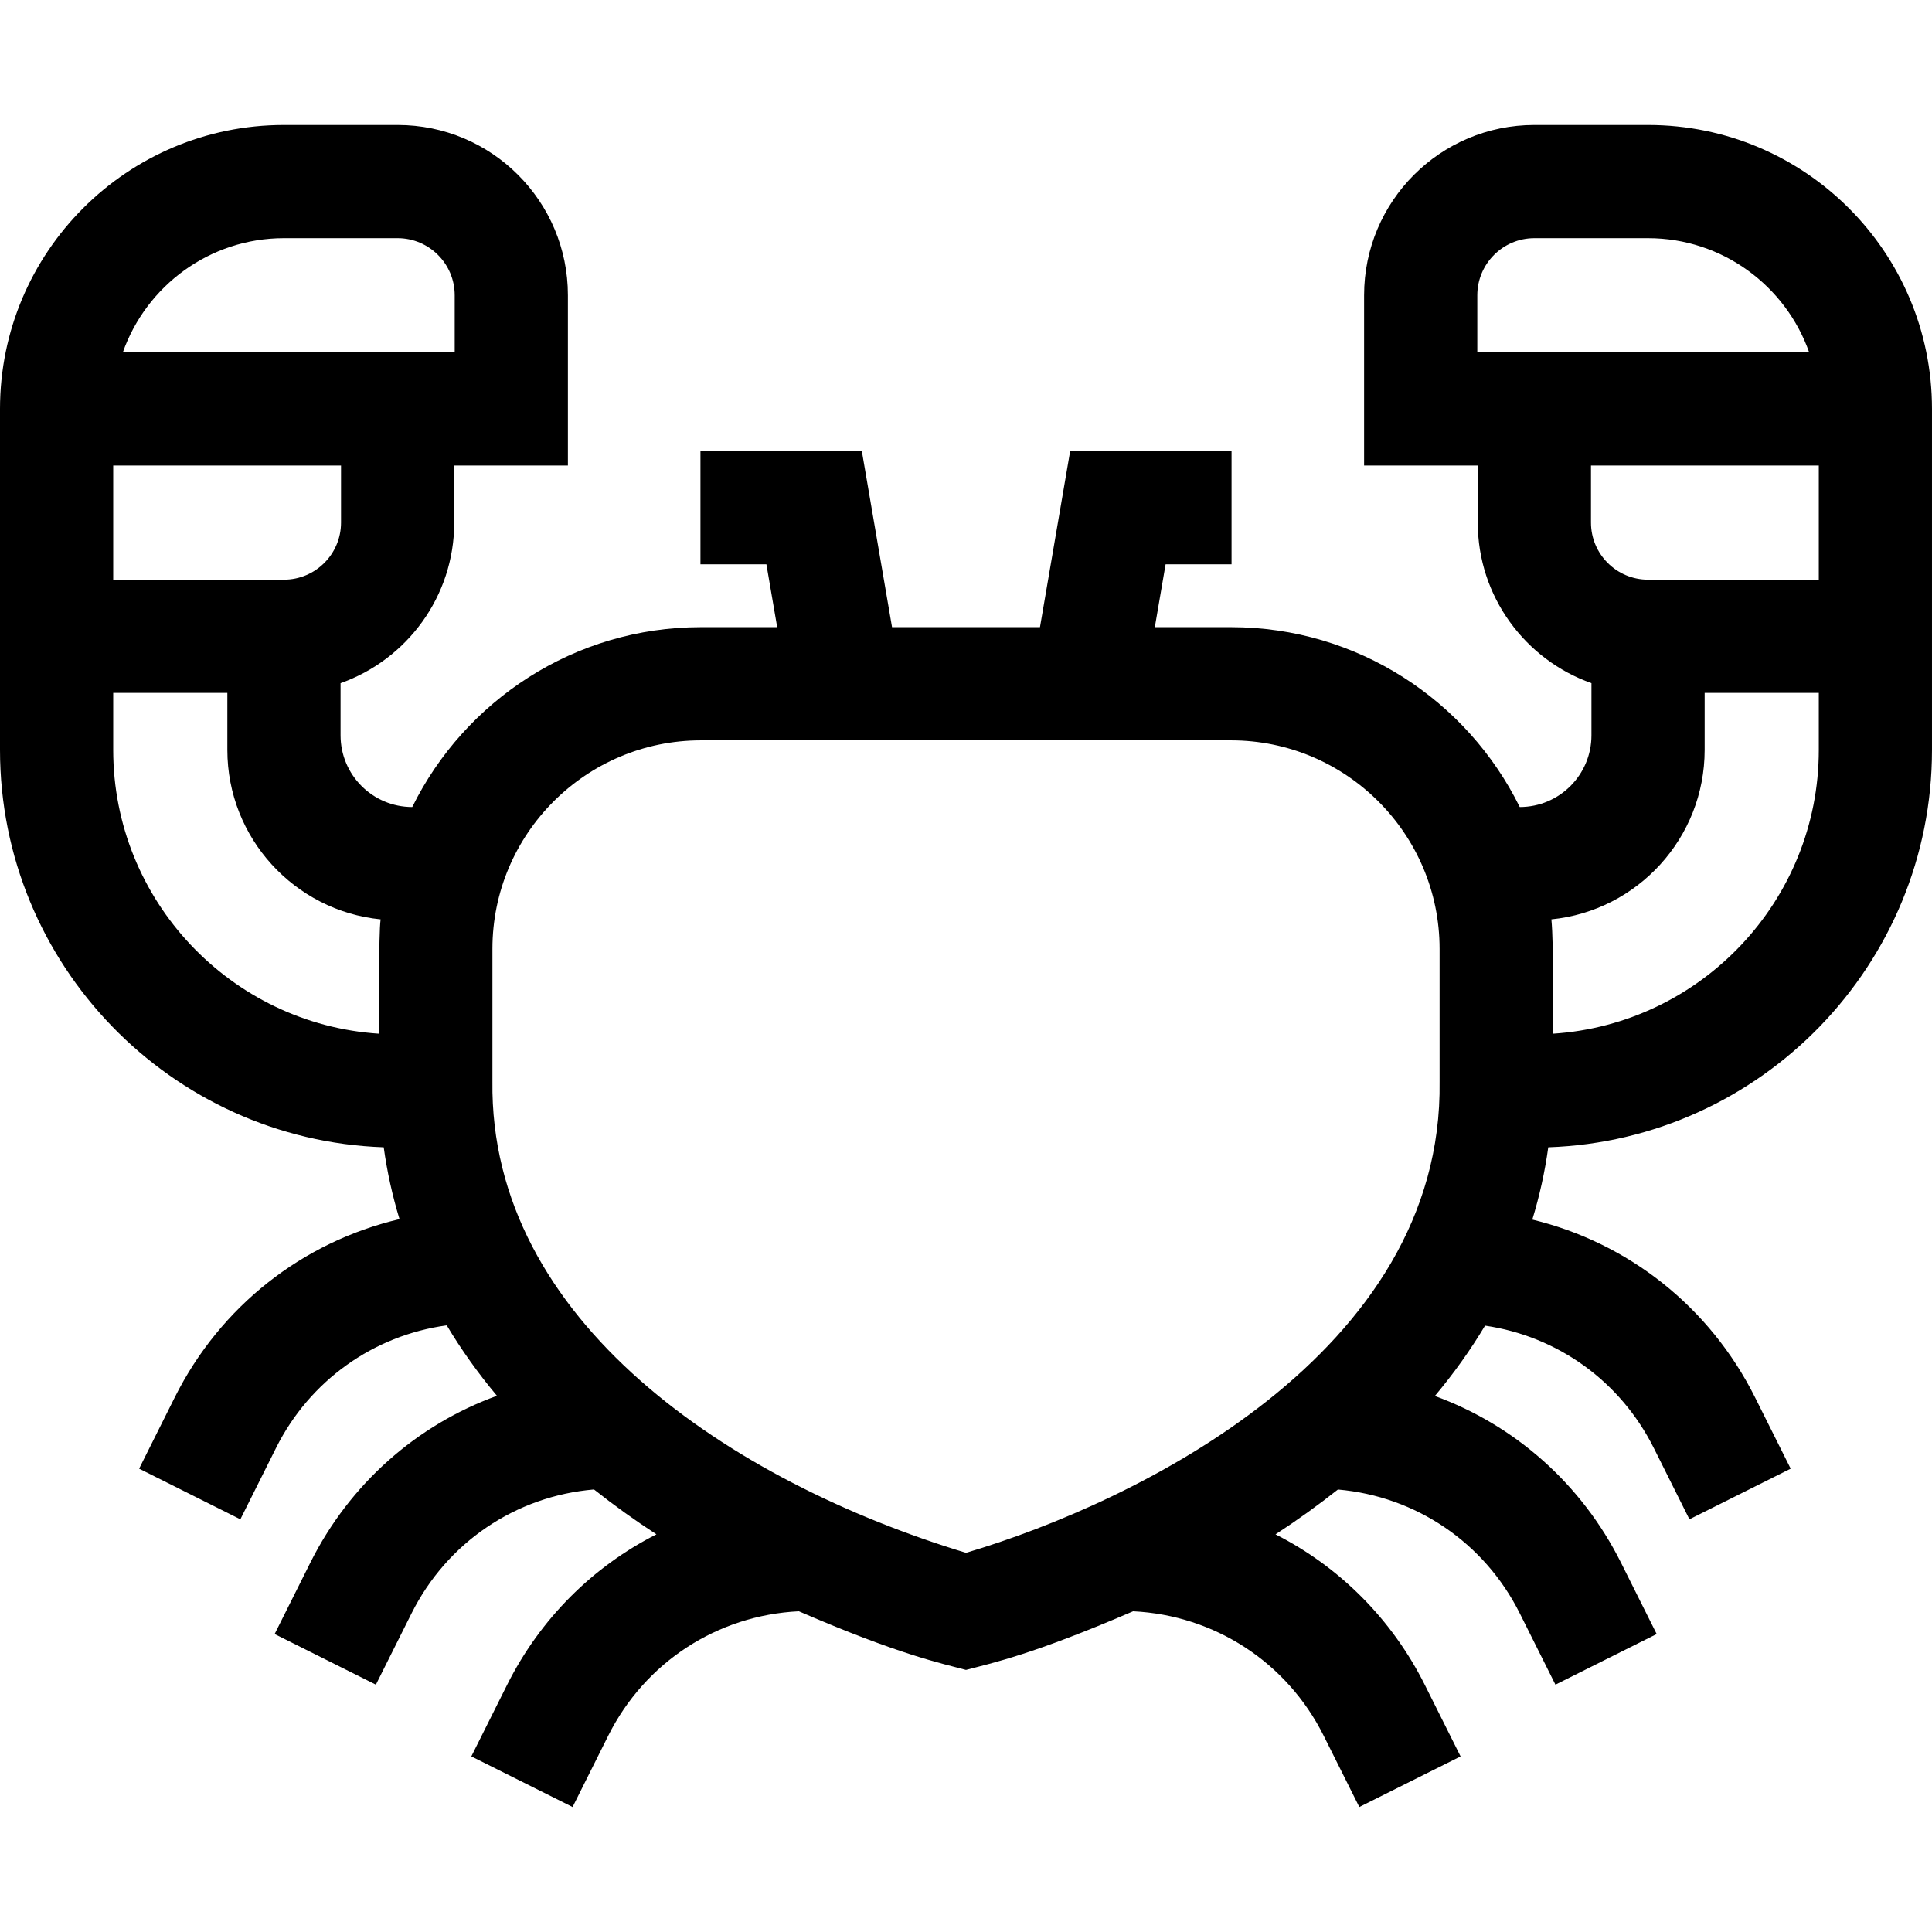 <svg id="Capa_1" enable-background="new 0 0 512 512" height="512" viewBox="0 0 512 512" width="512" xmlns="http://www.w3.org/2000/svg"><path d="m436.75 33.119h-30.125c-24.922 0-45.125 20.203-45.125 45.125v45.125h30.125v15.125c0 19.624 12.596 36.354 30.125 42.552v13.821c0 10.495-8.508 19.003-19.003 19.003-13.917-28.208-42.971-47.666-76.495-47.666h-20.212l2.856-16.657h17.479v-30h-42.771l-8 46.657h-39.206l-8-46.657h-42.771v30h17.479l2.856 16.657h-20.212c-33.524 0-62.577 19.458-76.495 47.666-10.495 0-19.003-8.508-19.003-19.003v-13.821c17.529-6.198 30.125-22.927 30.125-42.552v-15.125h30.123v-45.125c0-24.922-20.203-45.125-45.125-45.125h-30.125c-41.559 0-75.25 33.691-75.25 75.25v90.375c0 56.869 45.286 103.354 101.689 105.303.893 6.476 2.298 12.822 4.187 19.03-25.583 6.009-47.433 22.983-59.567 47.25l-9.441 18.883 26.832 13.417 9.441-18.883c8.951-17.902 25.839-29.852 45.254-32.511 3.833 6.427 8.268 12.656 13.3 18.667-21.184 7.697-38.967 23.245-49.471 44.252l-9.442 18.883 26.832 13.418 9.443-18.884c9.425-18.85 27.649-31.094 48.358-32.849 5.177 4.108 10.69 8.076 16.546 11.892-16.808 8.524-30.784 22.313-39.613 39.969l-9.441 18.884 26.834 13.416 9.44-18.883c9.752-19.504 28.926-31.937 50.523-32.993 26.544 11.506 37.784 13.793 44.294 15.544 7.24-1.923 17.524-4.021 44.292-15.543 21.591 1.062 40.755 13.493 50.504 32.991l9.441 18.884 26.834-13.416-9.442-18.884c-8.825-17.652-22.796-31.439-39.6-39.963 5.853-3.813 11.362-7.779 16.537-11.883 20.644 1.803 38.8 14.032 48.202 32.835l9.441 18.883 26.832-13.416-9.44-18.883c-10.482-20.964-28.214-36.489-49.34-44.203 5.029-6.003 9.463-12.222 13.295-18.64 19.191 2.803 35.853 14.695 44.722 32.434l9.442 18.883 26.832-13.418-9.441-18.882c-12.049-24.097-33.676-41.007-59.027-47.127 1.909-6.248 3.327-12.634 4.226-19.154 56.406-1.949 101.692-48.434 101.692-105.303v-90.375c0-41.559-33.691-75.25-75.25-75.25zm-45.25 60.25v-15.125c0-8.34 6.785-15.125 15.125-15.125h30.125c19.695 0 36.493 12.649 42.695 30.25h-87.82zm30.125 30h60.375v30.25h-45.25c-8.34 0-15.125-6.785-15.125-15.125zm-331.25 15.125c0 8.34-6.785 15.125-15.125 15.125h-45.25v-30.25h60.375zm-15.125-75.375h30.125c8.34 0 15.125 6.785 15.125 15.125v15.125h-.125-87.82c6.202-17.6 23-30.25 42.695-30.25zm-45.25 135.625v-15.125h30.25v15.125c0 23.361 17.844 42.63 40.618 44.899-.597 4.044-.315 26.009-.373 30.301-39.294-2.526-70.495-35.279-70.495-75.2zm351.505 87.838c1.048 72.176-80.674 111.657-125.505 124.932-62.079-18.797-126.303-61.355-125.505-124.932v-35.127c0-30.466 24.786-55.252 55.252-55.252h140.506c30.466 0 55.252 24.786 55.252 55.252zm30-12.638c-.113-7.567.318-22.903-.373-30.301 22.774-2.269 40.618-21.538 40.618-44.899v-15.125h30.25v15.125c0 39.921-31.201 72.674-70.495 75.2z"/></svg>